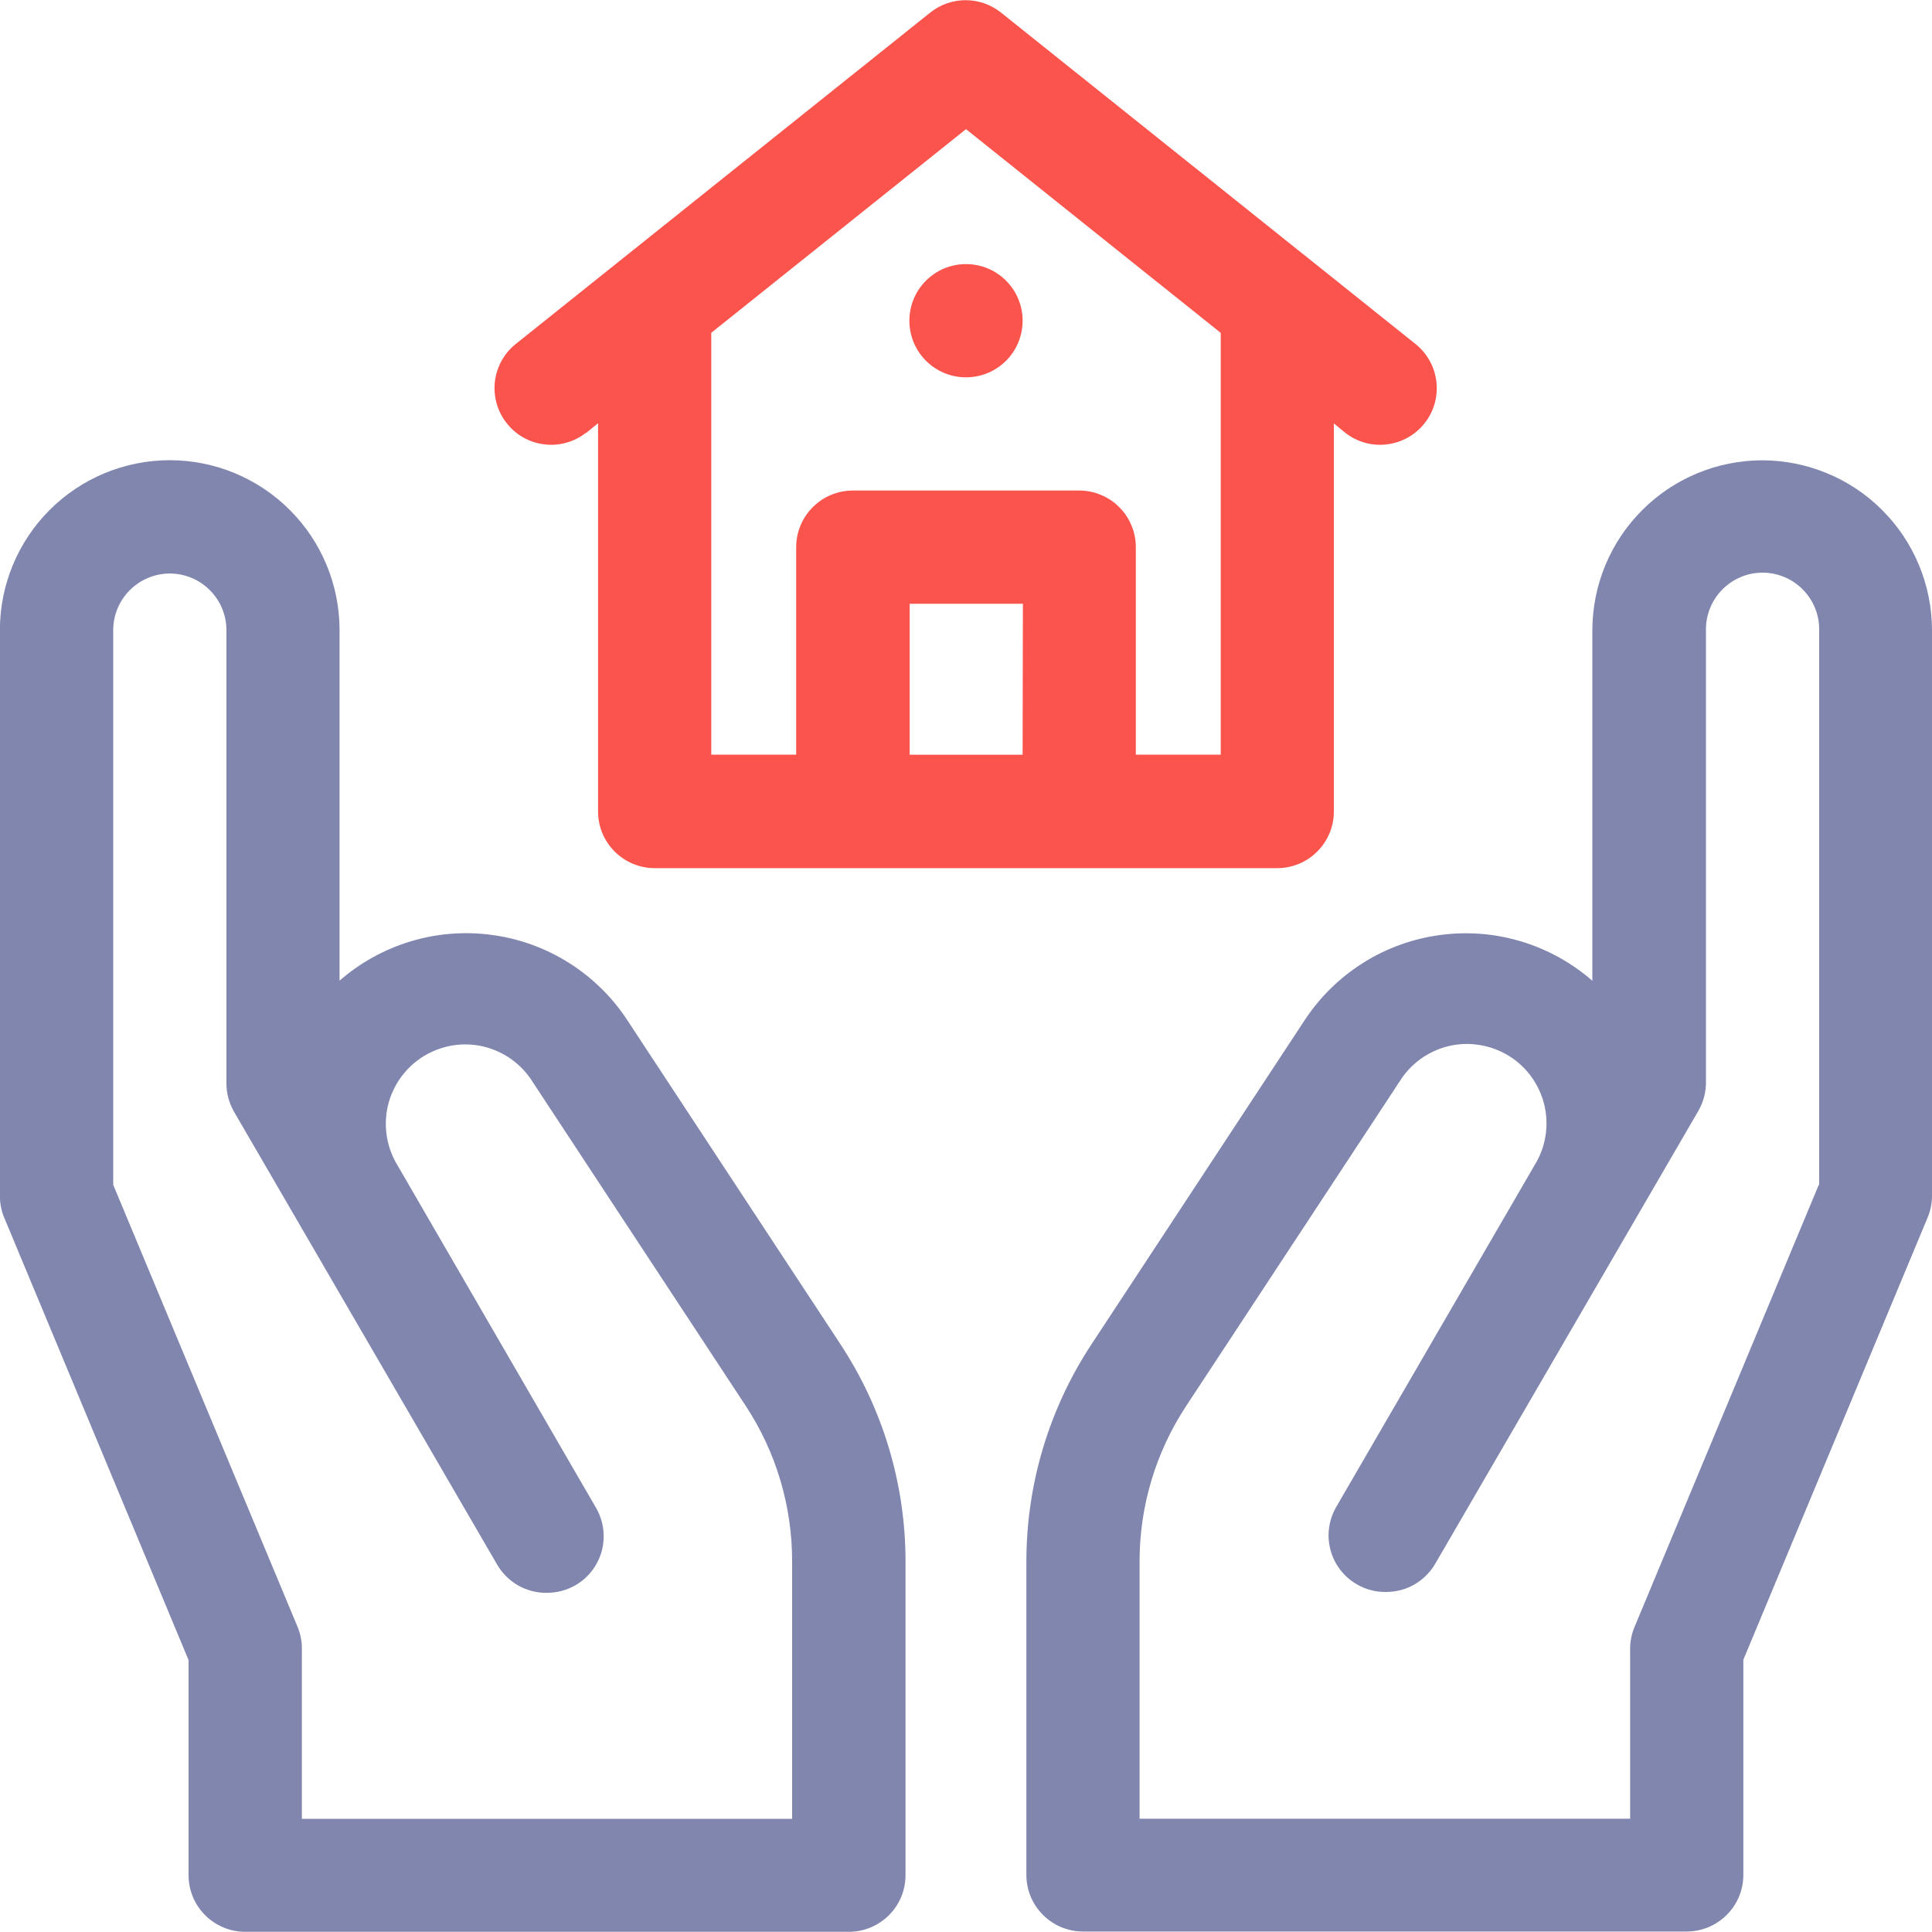 <svg width="20" height="20" viewBox="0 0 20 20" fill="none" xmlns="http://www.w3.org/2000/svg">
<path d="M18.242 4.765C17.776 4.766 17.329 4.951 17 5.281C16.67 5.61 16.485 6.057 16.484 6.523V10.153C16.27 9.966 16.018 9.827 15.745 9.745C15.472 9.663 15.185 9.641 14.903 9.68C14.621 9.718 14.351 9.816 14.11 9.968C13.869 10.12 13.664 10.321 13.507 10.559L11.299 13.916C10.859 14.584 10.625 15.366 10.625 16.165V19.409C10.625 19.565 10.687 19.714 10.797 19.823C10.906 19.933 11.056 19.995 11.211 19.995H17.461C17.616 19.995 17.765 19.933 17.875 19.823C17.985 19.714 18.047 19.565 18.047 19.409V17.182L19.955 12.603C19.985 12.532 20 12.455 20 12.378V6.519C19.998 6.054 19.813 5.608 19.483 5.279C19.154 4.95 18.707 4.766 18.242 4.765ZM18.828 12.265L16.92 16.844C16.89 16.915 16.875 16.992 16.875 17.069V18.827H11.797V16.165C11.796 15.593 11.964 15.033 12.279 14.555L14.487 11.198C14.544 11.106 14.618 11.026 14.705 10.963C14.793 10.9 14.892 10.854 14.997 10.829C15.102 10.804 15.211 10.8 15.317 10.818C15.424 10.835 15.526 10.873 15.618 10.929C15.71 10.986 15.79 11.06 15.853 11.147C15.916 11.235 15.962 11.334 15.987 11.439C16.012 11.544 16.016 11.653 15.999 11.759C15.982 11.866 15.944 11.968 15.887 12.06L13.833 15.599C13.781 15.688 13.754 15.789 13.753 15.892C13.753 15.995 13.78 16.097 13.831 16.186C13.883 16.275 13.957 16.35 14.046 16.401C14.135 16.453 14.236 16.48 14.339 16.48H14.35C14.453 16.48 14.554 16.453 14.643 16.402C14.732 16.35 14.806 16.276 14.858 16.187L17.58 11.502C17.633 11.411 17.661 11.307 17.66 11.202V6.514C17.66 6.359 17.722 6.21 17.832 6.1C17.942 5.99 18.091 5.928 18.246 5.928C18.401 5.928 18.55 5.99 18.66 6.1C18.77 6.21 18.832 6.359 18.832 6.514V12.265H18.828Z" fill="#8186AF"/>
<path d="M6.492 10.558C6.336 10.32 6.13 10.119 5.889 9.967C5.648 9.815 5.378 9.717 5.096 9.679C4.814 9.64 4.527 9.662 4.254 9.744C3.981 9.826 3.729 9.965 3.515 10.152V6.522C3.515 6.056 3.33 5.609 3 5.279C2.67 4.949 2.223 4.764 1.757 4.764C1.291 4.764 0.844 4.949 0.514 5.279C0.184 5.609 -0.001 6.056 -0.001 6.522V12.381C-0.001 12.458 0.014 12.535 0.044 12.606L1.952 17.185V19.412C1.952 19.568 2.014 19.717 2.124 19.826C2.234 19.936 2.383 19.998 2.538 19.998H8.788C8.943 19.998 9.092 19.936 9.202 19.826C9.312 19.717 9.374 19.568 9.374 19.412V16.165C9.374 15.365 9.14 14.583 8.7 13.915L6.492 10.558ZM8.2 18.828H3.125V17.065C3.125 16.988 3.11 16.912 3.08 16.84L1.172 12.265V6.523C1.172 6.368 1.234 6.219 1.344 6.109C1.454 5.999 1.603 5.937 1.758 5.937C1.913 5.937 2.062 5.999 2.172 6.109C2.282 6.219 2.344 6.368 2.344 6.523V11.211C2.343 11.316 2.371 11.42 2.424 11.511L5.146 16.196C5.197 16.285 5.272 16.359 5.361 16.411C5.45 16.462 5.551 16.489 5.654 16.489H5.659C5.764 16.489 5.868 16.462 5.959 16.409C6.093 16.331 6.19 16.203 6.23 16.053C6.269 15.903 6.248 15.743 6.17 15.609L4.116 12.065C4.002 11.88 3.966 11.656 4.016 11.444C4.067 11.232 4.199 11.049 4.385 10.934C4.477 10.878 4.579 10.84 4.686 10.822C4.792 10.805 4.901 10.809 5.006 10.834C5.218 10.885 5.402 11.018 5.516 11.203L7.724 14.56C8.036 15.037 8.201 15.595 8.2 16.165V18.828Z" fill="#8186AF"/>
<path d="M6.069 4.481L6.191 4.381V8.401C6.191 8.556 6.253 8.706 6.363 8.815C6.473 8.925 6.622 8.987 6.777 8.987H13.222C13.377 8.987 13.527 8.925 13.636 8.815C13.746 8.706 13.808 8.556 13.808 8.401V4.383L13.93 4.483C14.052 4.577 14.205 4.619 14.357 4.6C14.51 4.582 14.649 4.504 14.745 4.384C14.841 4.265 14.886 4.112 14.87 3.959C14.855 3.807 14.78 3.666 14.662 3.568L10.362 0.13C10.258 0.047 10.129 0.002 9.996 0.002C9.863 0.002 9.734 0.047 9.63 0.13L5.33 3.568C5.212 3.666 5.138 3.807 5.122 3.959C5.107 4.112 5.152 4.265 5.248 4.384C5.343 4.504 5.482 4.582 5.635 4.6C5.787 4.619 5.94 4.577 6.062 4.483L6.069 4.481ZM10.586 7.813H9.417V6.25H10.589L10.586 7.813ZM10 1.337L12.637 3.446V7.812H11.758V5.664C11.758 5.587 11.743 5.511 11.713 5.44C11.684 5.369 11.641 5.304 11.586 5.25C11.532 5.195 11.467 5.152 11.396 5.123C11.325 5.093 11.249 5.078 11.172 5.078H8.828C8.673 5.078 8.524 5.14 8.414 5.25C8.304 5.36 8.242 5.509 8.242 5.664V7.812H7.363V3.445L10 1.337Z" fill="#FA544D"/>
<path d="M10 3.906C10.324 3.906 10.586 3.644 10.586 3.32C10.586 2.996 10.324 2.734 10 2.734C9.676 2.734 9.414 2.996 9.414 3.32C9.414 3.644 9.676 3.906 10 3.906Z" fill="#FA544D"/>
</svg>
